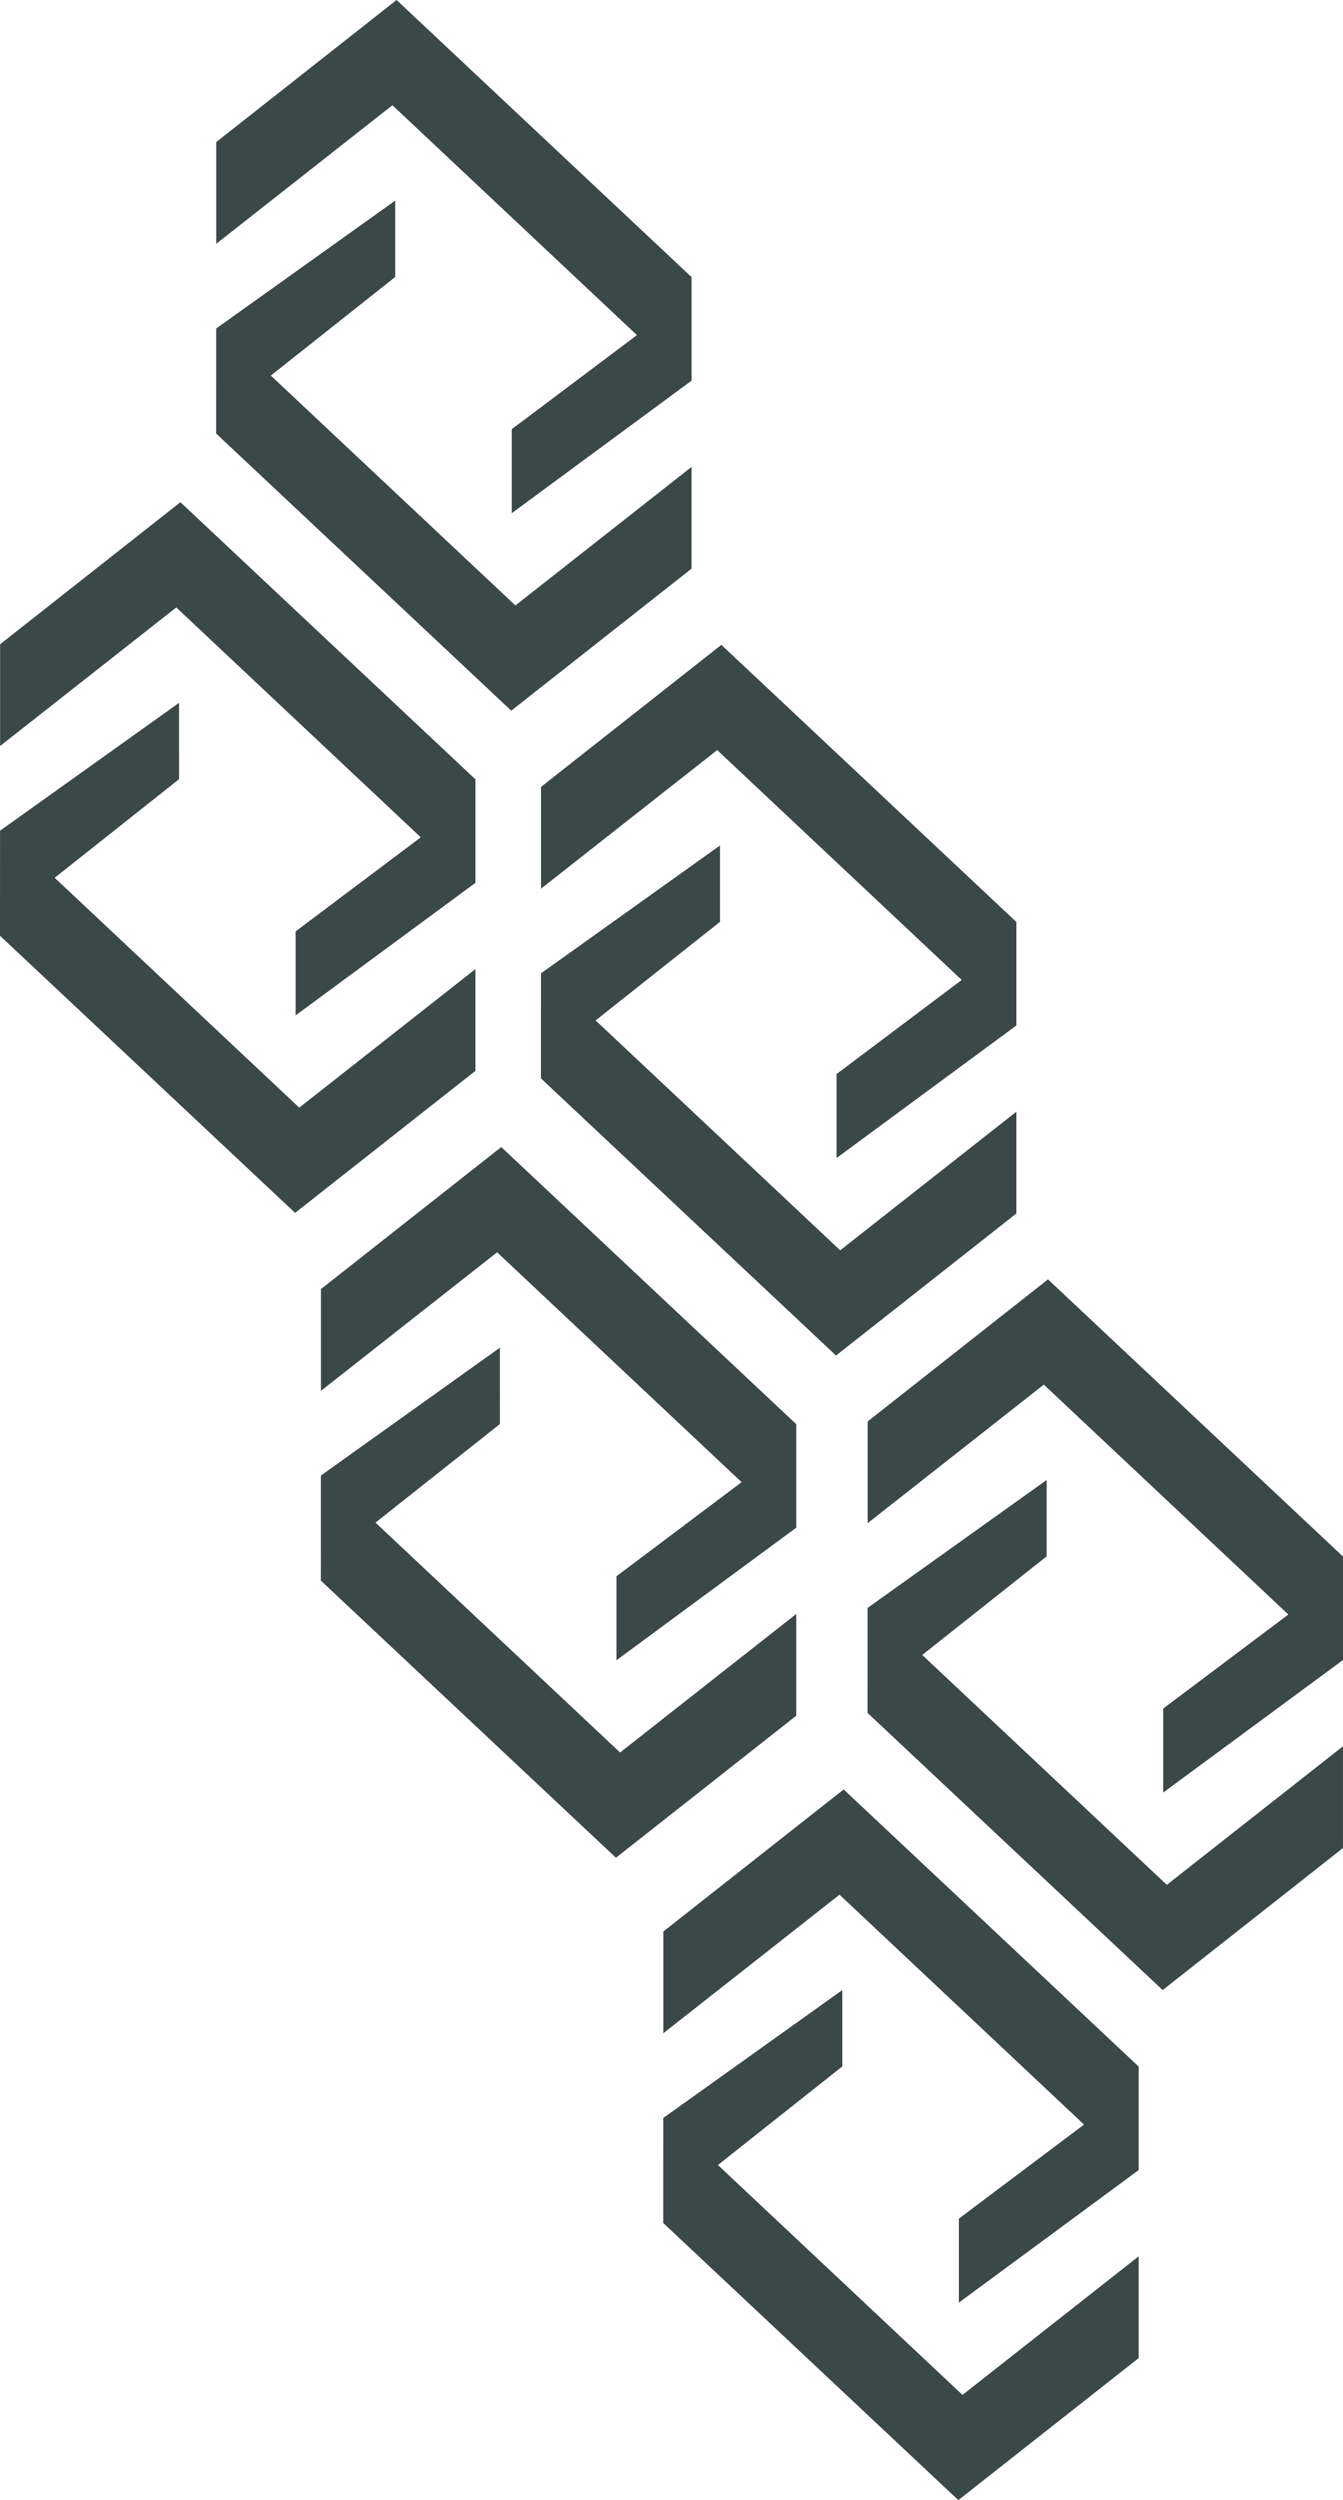 <svg xmlns="http://www.w3.org/2000/svg" viewBox="0 0 171.161 318.445"><title>pattern-footer</title><polyline points="78.5 236.622 101.482 218.53 101.482 205.57 79.029 223.218 47.857 193.938 63.712 181.381 63.711 171.655 40.895 187.945 40.89 201.323 78.5 236.622" style="fill:#3a4848"/><polygon points="78.567 211.466 101.483 194.583 101.483 181.401 63.884 146.102 40.902 164.194 40.902 177.155 63.355 159.506 94.516 188.786 78.567 200.768 78.567 211.466" style="fill:#3a4848"/><polyline points="65.158 90.521 88.14 72.428 88.14 59.468 65.687 77.117 34.515 47.836 50.37 35.279 50.369 25.553 27.553 41.843 27.548 55.222 65.158 90.521" style="fill:#3a4848"/><polygon points="65.225 65.364 88.141 48.482 88.141 35.3 50.542 0 27.56 18.093 27.56 31.053 50.013 13.404 81.174 42.684 65.225 54.666 65.225 65.364" style="fill:#3a4848"/><polyline points="106.55 172.656 129.532 154.564 129.532 141.603 107.079 159.252 75.908 129.972 91.763 117.414 91.762 107.689 68.946 123.978 68.94 137.357 106.55 172.656" style="fill:#3a4848"/><polygon points="106.618 147.499 129.534 130.617 129.534 117.435 91.935 82.135 68.953 100.228 68.953 113.188 91.405 95.539 122.567 124.82 106.618 136.801 106.618 147.499" style="fill:#3a4848"/><polyline points="37.61 154.487 60.592 136.395 60.592 123.434 38.139 141.083 6.968 111.803 22.822 99.245 22.821 89.52 0.005 105.809 0 119.188 37.61 154.487" style="fill:#3a4848"/><polygon points="37.677 129.331 60.593 112.448 60.593 99.266 22.994 63.967 0.013 82.059 0.013 95.02 22.465 77.37 53.626 106.651 37.677 118.632 37.677 129.331" style="fill:#3a4848"/><polyline points="122.138 318.445 145.12 300.353 145.12 287.392 122.667 305.041 91.496 275.761 107.35 263.203 107.349 253.478 84.533 269.767 84.528 283.146 122.138 318.445" style="fill:#3a4848"/><polygon points="122.205 293.289 145.121 276.406 145.121 263.224 107.522 227.924 84.541 246.017 84.541 258.977 106.993 241.328 138.154 270.609 122.205 282.59 122.205 293.289" style="fill:#3a4848"/><polyline points="148.178 253.478 171.16 235.386 171.16 222.425 148.707 240.074 117.536 210.794 133.39 198.236 133.39 188.51 110.573 204.8 110.568 218.179 148.178 253.478" style="fill:#3a4848"/><polygon points="148.245 228.321 171.161 211.439 171.161 198.257 133.562 162.957 110.581 181.05 110.581 194.01 133.033 176.361 164.194 205.642 148.245 217.623 148.245 228.321" style="fill:#3a4848"/></svg>